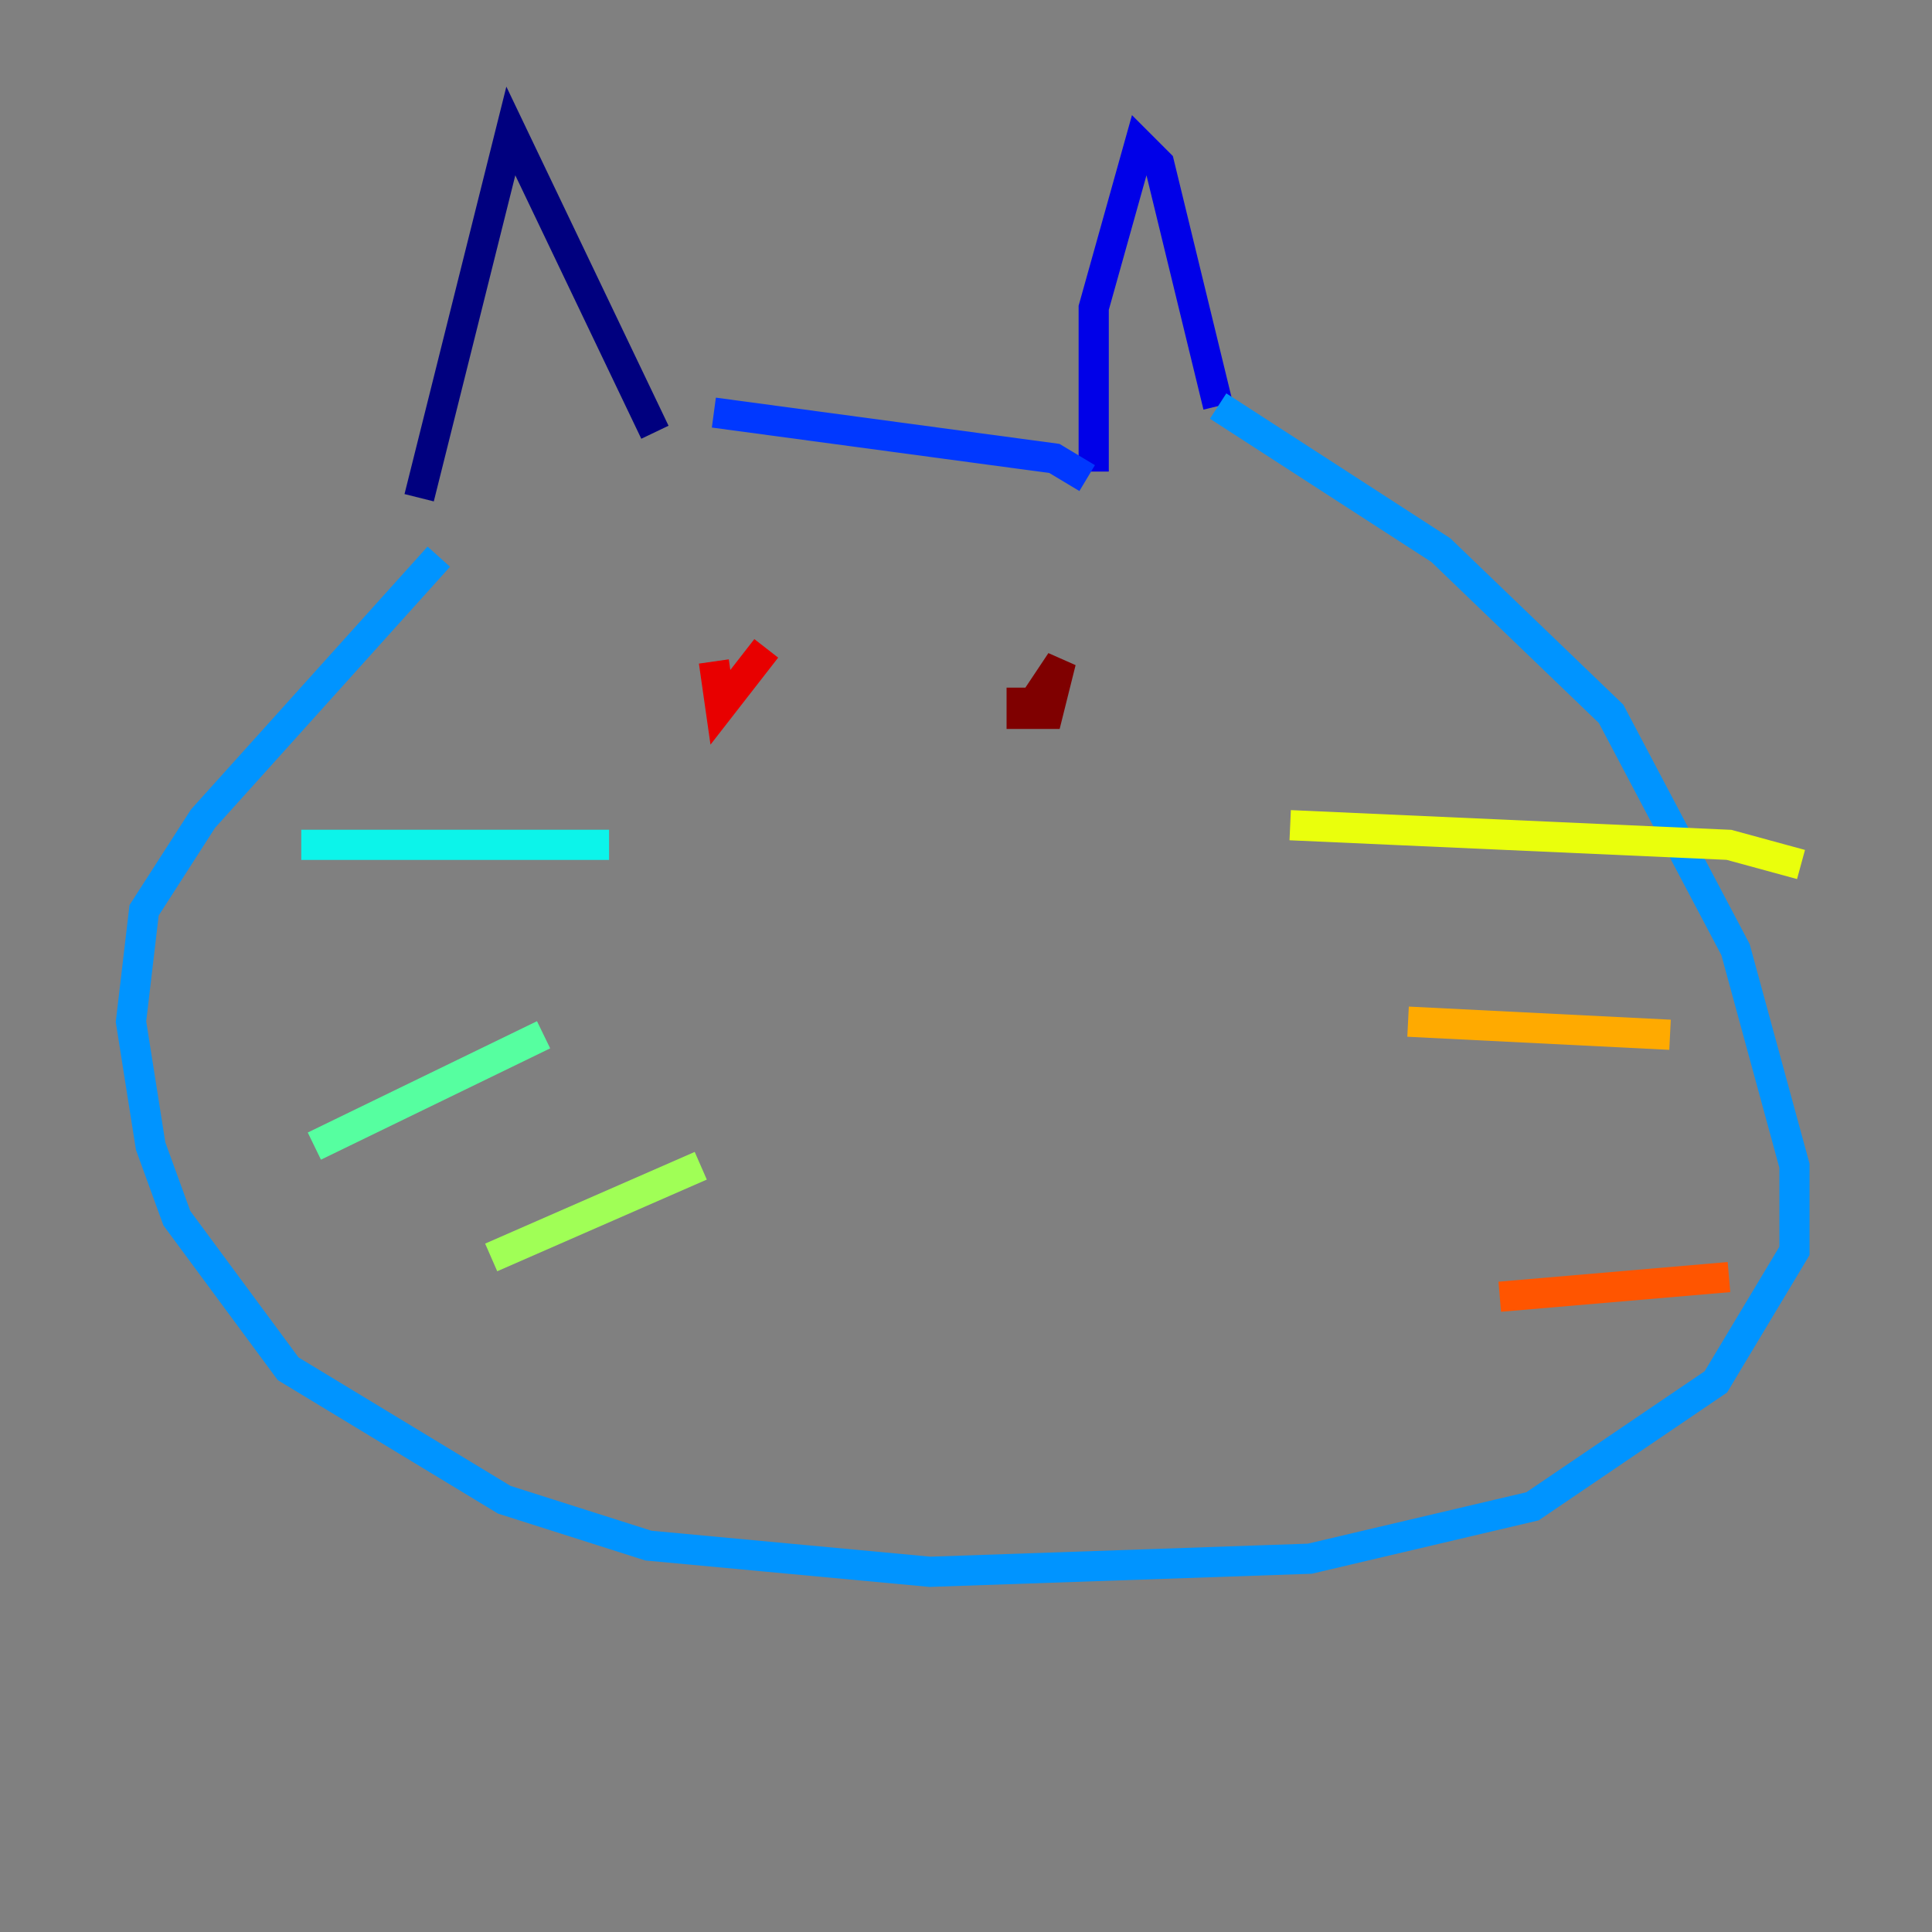<?xml version="1.0" encoding="utf-8" ?>
<svg baseProfile="tiny" height="128" version="1.2" viewBox="0,0,128,128" width="128" xmlns="http://www.w3.org/2000/svg" xmlns:ev="http://www.w3.org/2001/xml-events" xmlns:xlink="http://www.w3.org/1999/xlink"><rect x="0" y="0" width="128" height="128" fill="#808080" stroke="none"/><defs /><polyline fill="none" points="27.77,32.976 33.844,8.678 43.39,28.637" stroke="#00007f" stroke-width="2" /><polyline fill="none" points="72.461,31.241 72.461,20.393 75.498,9.546 76.8,10.848 80.705,26.902" stroke="#0000e8" stroke-width="2" /><polyline fill="none" points="47.295,27.336 69.858,30.373 72.027,31.675" stroke="#0038ff" stroke-width="2" /><polyline fill="none" points="80.705,26.902 95.458,36.447 106.739,47.295 114.983,62.915 118.888,77.234 118.888,82.875 113.681,91.552 101.532,99.797 86.78,103.268 61.614,104.136 42.956,102.4 33.41,99.363 19.091,90.685 11.715,80.705 9.98,75.932 8.678,67.688 9.546,60.312 13.451,54.237 29.071,36.881" stroke="#0094ff" stroke-width="2" /><polyline fill="none" points="19.959,55.973 40.352,55.973" stroke="#0cf4ea" stroke-width="2" /><polyline fill="none" points="20.827,75.932 36.014,68.556" stroke="#56ffa0" stroke-width="2" /><polyline fill="none" points="32.542,83.308 46.427,77.234" stroke="#a0ff56" stroke-width="2" /><polyline fill="none" points="85.478,54.671 114.549,55.973 119.322,57.275" stroke="#eaff0c" stroke-width="2" /><polyline fill="none" points="93.288,67.688 110.644,68.556" stroke="#ffaa00" stroke-width="2" /><polyline fill="none" points="99.363,85.912 114.549,84.61" stroke="#ff5500" stroke-width="2" /><polyline fill="none" points="47.295,43.824 47.729,46.861 50.766,42.956" stroke="#e80000" stroke-width="2" /><polyline fill="none" points="67.688,45.559 67.688,47.295 69.424,47.295 70.291,43.824 68.556,46.427" stroke="#7f0000" stroke-width="2" /></svg>
